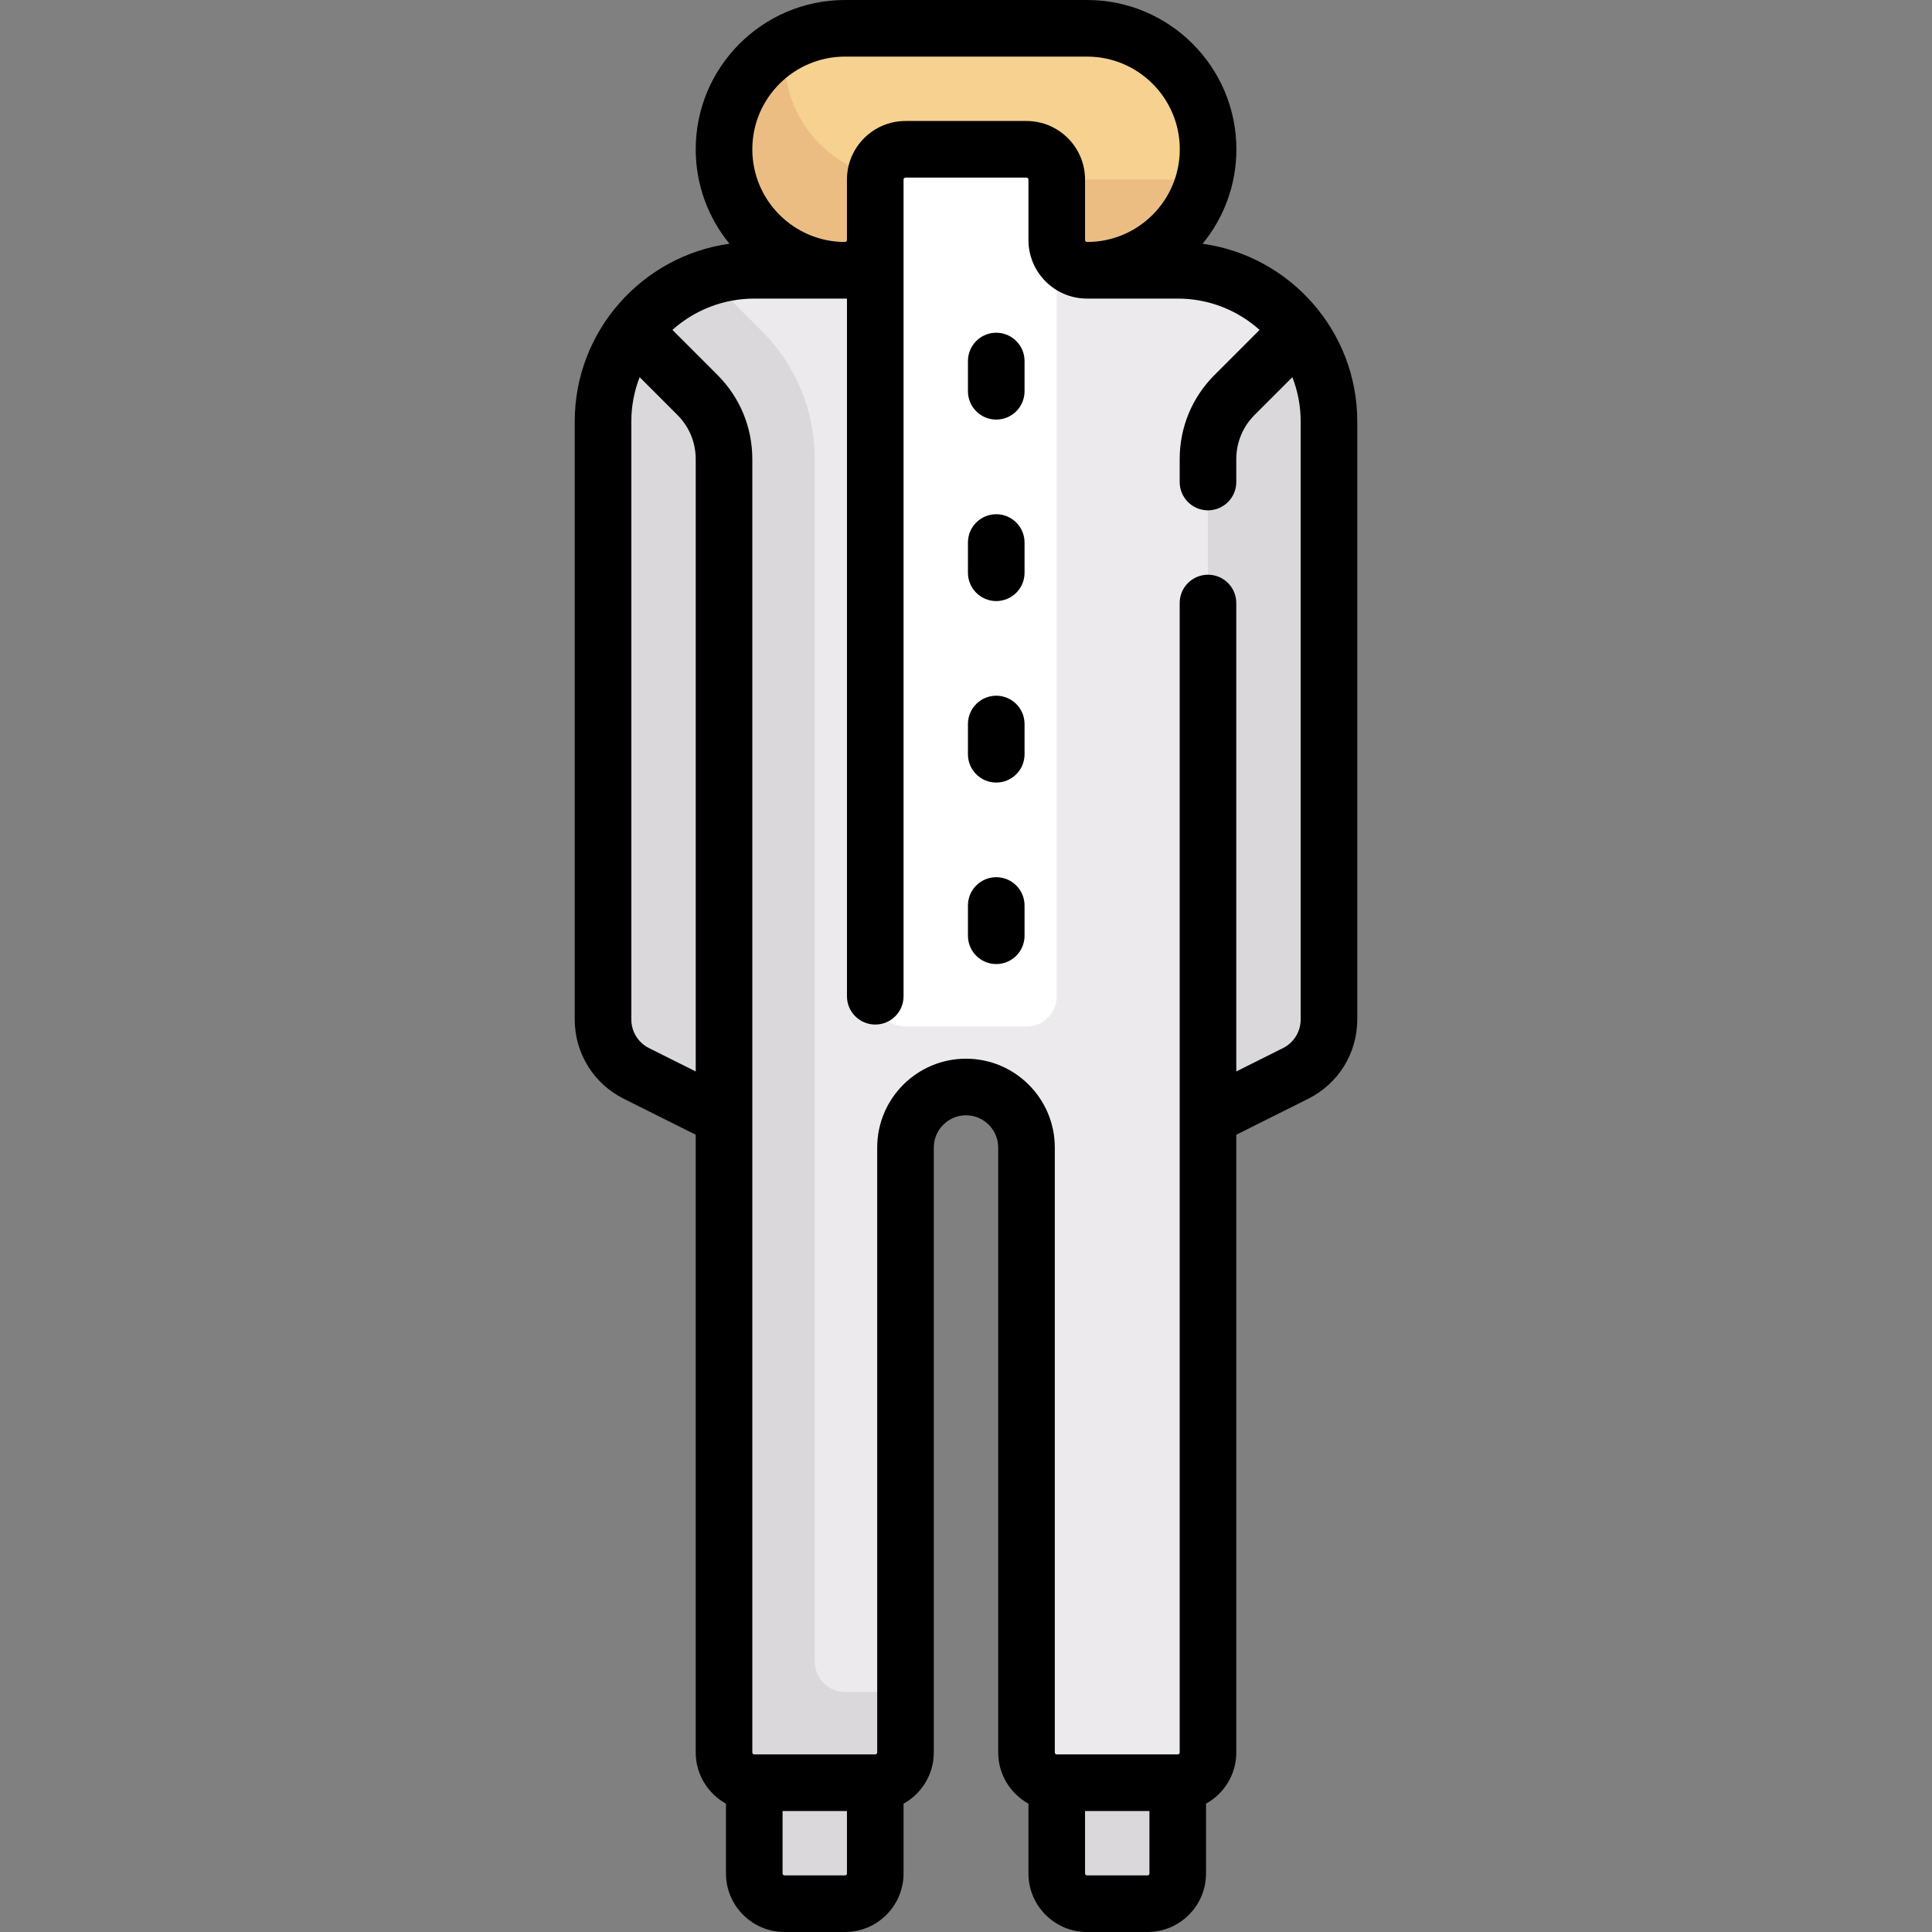 <svg id="Capa_1" enable-background="new 0 0 512 512" height="512" viewBox="0 0 512 512" width="512" xmlns="http://www.w3.org/2000/svg"><rect x="0" y="0" width="512" height="512" fill="#808080" stroke="none"/><g><g><path d="m288.065 71.629h-64.129c-17.709 0-32.064-14.356-32.064-32.064 0-17.709 14.356-32.064 32.064-32.064h64.129c17.709 0 32.064 14.356 32.064 32.064 0 17.708-14.356 32.064-32.064 32.064z" fill="#f6d190"/><path d="m239.968 47.581c-17.709 0-32.065-14.356-32.065-32.065 0-1.293.232-2.523.381-3.776-9.751 5.5-16.413 15.831-16.413 27.824 0 17.708 14.355 32.065 32.065 32.065h64.129c14.924 0 27.355-10.243 30.931-24.048z" fill="#ecbd83"/><path d="m199.887 496.484c0 4.427 3.589 8.016 8.016 8.016h16.032c4.427 0 8.016-3.589 8.016-8.016v-32.065h-32.065v32.065z" fill="#dad8db"/><path d="m280.048 464.419v32.065c0 4.427 3.589 8.016 8.016 8.016h16.032c4.427 0 8.016-3.589 8.016-8.016v-32.065z" fill="#dad8db"/><path d="m312.113 71.629h-24.048c-4.427 0-8.016-3.589-8.016-8.016v-16.032c0-4.427-3.589-8.016-8.016-8.016h-32.065c-4.427 0-8.016 3.589-8.016 8.016v16.032c0 4.427-3.589 8.016-8.016 8.016h-24.048c-22.136 0-40.081 17.945-40.081 40.081v158.43c0 6.073 3.431 11.624 8.863 14.34l23.202 11.601v168.339c0 4.427 3.589 8.016 8.016 8.016h32.065c4.427 0 8.016-3.589 8.016-8.016v-160.323c0-8.855 7.178-16.032 16.032-16.032s16.032 7.178 16.032 16.032v160.323c0 4.427 3.589 8.016 8.016 8.016h32.065c4.427 0 8.016-3.589 8.016-8.016v-168.339l23.202-11.601c5.432-2.716 8.863-8.267 8.863-14.34v-158.43c-.001-22.136-17.946-40.081-40.082-40.081z" fill="#eceaec"/><path d="m272.032 272.032h-32.065c-4.427 0-8.016-3.589-8.016-8.016v-216.435c0-4.427 3.589-8.016 8.016-8.016h32.065c4.427 0 8.016 3.589 8.016 8.016v216.436c0 4.426-3.589 8.015-8.016 8.015z" fill="#fff"/><g fill="#dad8db"><path d="m215.919 440.371v-318.701c0-12.848-5.003-24.926-14.088-34.009l-13.986-13.987c-16.21 5.137-28.039 20.125-28.039 38.036v158.43c0 6.073 3.431 11.624 8.863 14.34l23.202 11.601v168.339c0 4.427 3.589 8.016 8.016 8.016h32.065c4.427 0 8.016-3.589 8.016-8.016v-16.032h-16.032c-4.421-.001-8.017-3.597-8.017-8.017z"/><path d="m344.078 87.761c5.028 6.698 8.115 14.93 8.115 23.949v158.43c0 6.073-3.431 11.624-8.863 14.34l-23.202 11.601v-174.41c0-6.378 2.533-12.495 7.043-17.005z"/></g></g><g><path d="m318.705 64.596c5.59-6.824 8.951-15.542 8.951-25.032 0-21.815-17.748-39.564-39.564-39.564h-64.156c-21.816 0-39.564 17.749-39.564 39.564 0 9.488 3.36 18.205 8.949 25.029-23.138 3.21-41.013 23.109-41.013 47.116v158.43c0 8.971 4.984 17.036 13.008 21.048l19.056 9.528v163.704c0 5.836 3.242 10.925 8.016 13.574v18.491c0 8.556 6.96 15.516 15.516 15.516h16.032c8.556 0 15.516-6.96 15.516-15.516v-18.491c4.774-2.649 8.016-7.738 8.016-13.574v-160.322c0-4.705 3.828-8.532 8.532-8.532s8.532 3.828 8.532 8.532v160.323c0 5.836 3.242 10.925 8.016 13.574v18.491c0 8.556 6.96 15.516 15.516 15.516h16.032c8.556 0 15.516-6.96 15.516-15.516v-18.491c4.774-2.649 8.016-7.738 8.016-13.574v-163.704l19.056-9.528c8.024-4.011 13.008-12.077 13.008-21.048v-158.43c.001-23.999-17.861-43.893-40.987-47.114zm-94.769-49.596h64.156c13.545 0 24.564 11.02 24.564 24.564s-11.02 24.565-24.564 24.565h-.027c-.285 0-.516-.232-.516-.516v-16.032c0-8.556-6.96-15.516-15.516-15.516h-32.064c-8.556 0-15.516 6.96-15.516 15.516v16.032c0 .285-.231.516-.516.516-13.545 0-24.564-11.02-24.564-24.565s11.018-24.564 24.563-24.564zm-51.913 262.771c-2.909-1.455-4.716-4.379-4.716-7.631v-158.43c0-4.144.786-8.106 2.203-11.755l10.014 10.015c3.126 3.125 4.847 7.281 4.847 11.701v162.274zm51.913 219.229h-16.032c-.285 0-.516-.231-.516-.516v-16.548h17.064v16.548c0 .285-.232.516-.516.516zm80.161 0h-16.032c-.285 0-.516-.231-.516-.516v-16.548h17.064v16.548c0 .285-.232.516-.516.516zm40.596-226.86c0 3.253-1.807 6.177-4.716 7.631l-12.348 6.174v-124.139c0-4.142-3.358-7.5-7.5-7.5s-7.5 3.358-7.5 7.5v304.613c0 .285-.231.516-.516.516h-32.064c-.285 0-.516-.231-.516-.516v-160.322c0-12.976-10.557-23.532-23.532-23.532s-23.532 10.556-23.532 23.532v160.323c0 .285-.231.516-.516.516h-32.064c-.285 0-.516-.231-.516-.516v-342.749c0-8.427-3.282-16.35-9.241-22.308l-11.935-11.936c5.765-5.156 13.367-8.298 21.692-8.298h24.564v184.887c0 4.142 3.358 7.5 7.5 7.5s7.5-3.358 7.5-7.5v-216.435c0-.285.231-.516.516-.516h32.064c.285 0 .516.231.516.516v16.032c0 8.556 6.96 15.516 15.516 15.516h24.048c8.325 0 15.927 3.142 21.692 8.298l-11.935 11.936c-5.959 5.959-9.241 13.881-9.241 22.308v6.071c0 4.142 3.358 7.5 7.5 7.5s7.5-3.358 7.5-7.5v-6.071c0-4.42 1.721-8.576 4.847-11.702l10.014-10.014c1.417 3.649 2.203 7.611 2.203 11.755z"/><path d="m264.016 136.274c-4.142 0-7.5 3.358-7.5 7.5v8.016c0 4.142 3.358 7.5 7.5 7.5s7.5-3.358 7.5-7.5v-8.016c0-4.142-3.358-7.5-7.5-7.5z"/><path d="m264.016 88.177c-4.142 0-7.5 3.358-7.5 7.5v8.016c0 4.142 3.358 7.5 7.5 7.5s7.5-3.358 7.5-7.5v-8.016c0-4.142-3.358-7.5-7.5-7.5z"/><path d="m264.016 232.468c-4.142 0-7.5 3.358-7.5 7.5v8.016c0 4.142 3.358 7.5 7.5 7.5s7.5-3.358 7.5-7.5v-8.016c0-4.142-3.358-7.5-7.5-7.5z"/><path d="m264.016 184.371c-4.142 0-7.5 3.358-7.5 7.5v8.016c0 4.142 3.358 7.5 7.5 7.5s7.5-3.358 7.5-7.5v-8.016c0-4.142-3.358-7.5-7.5-7.5z"/></g></g></svg>